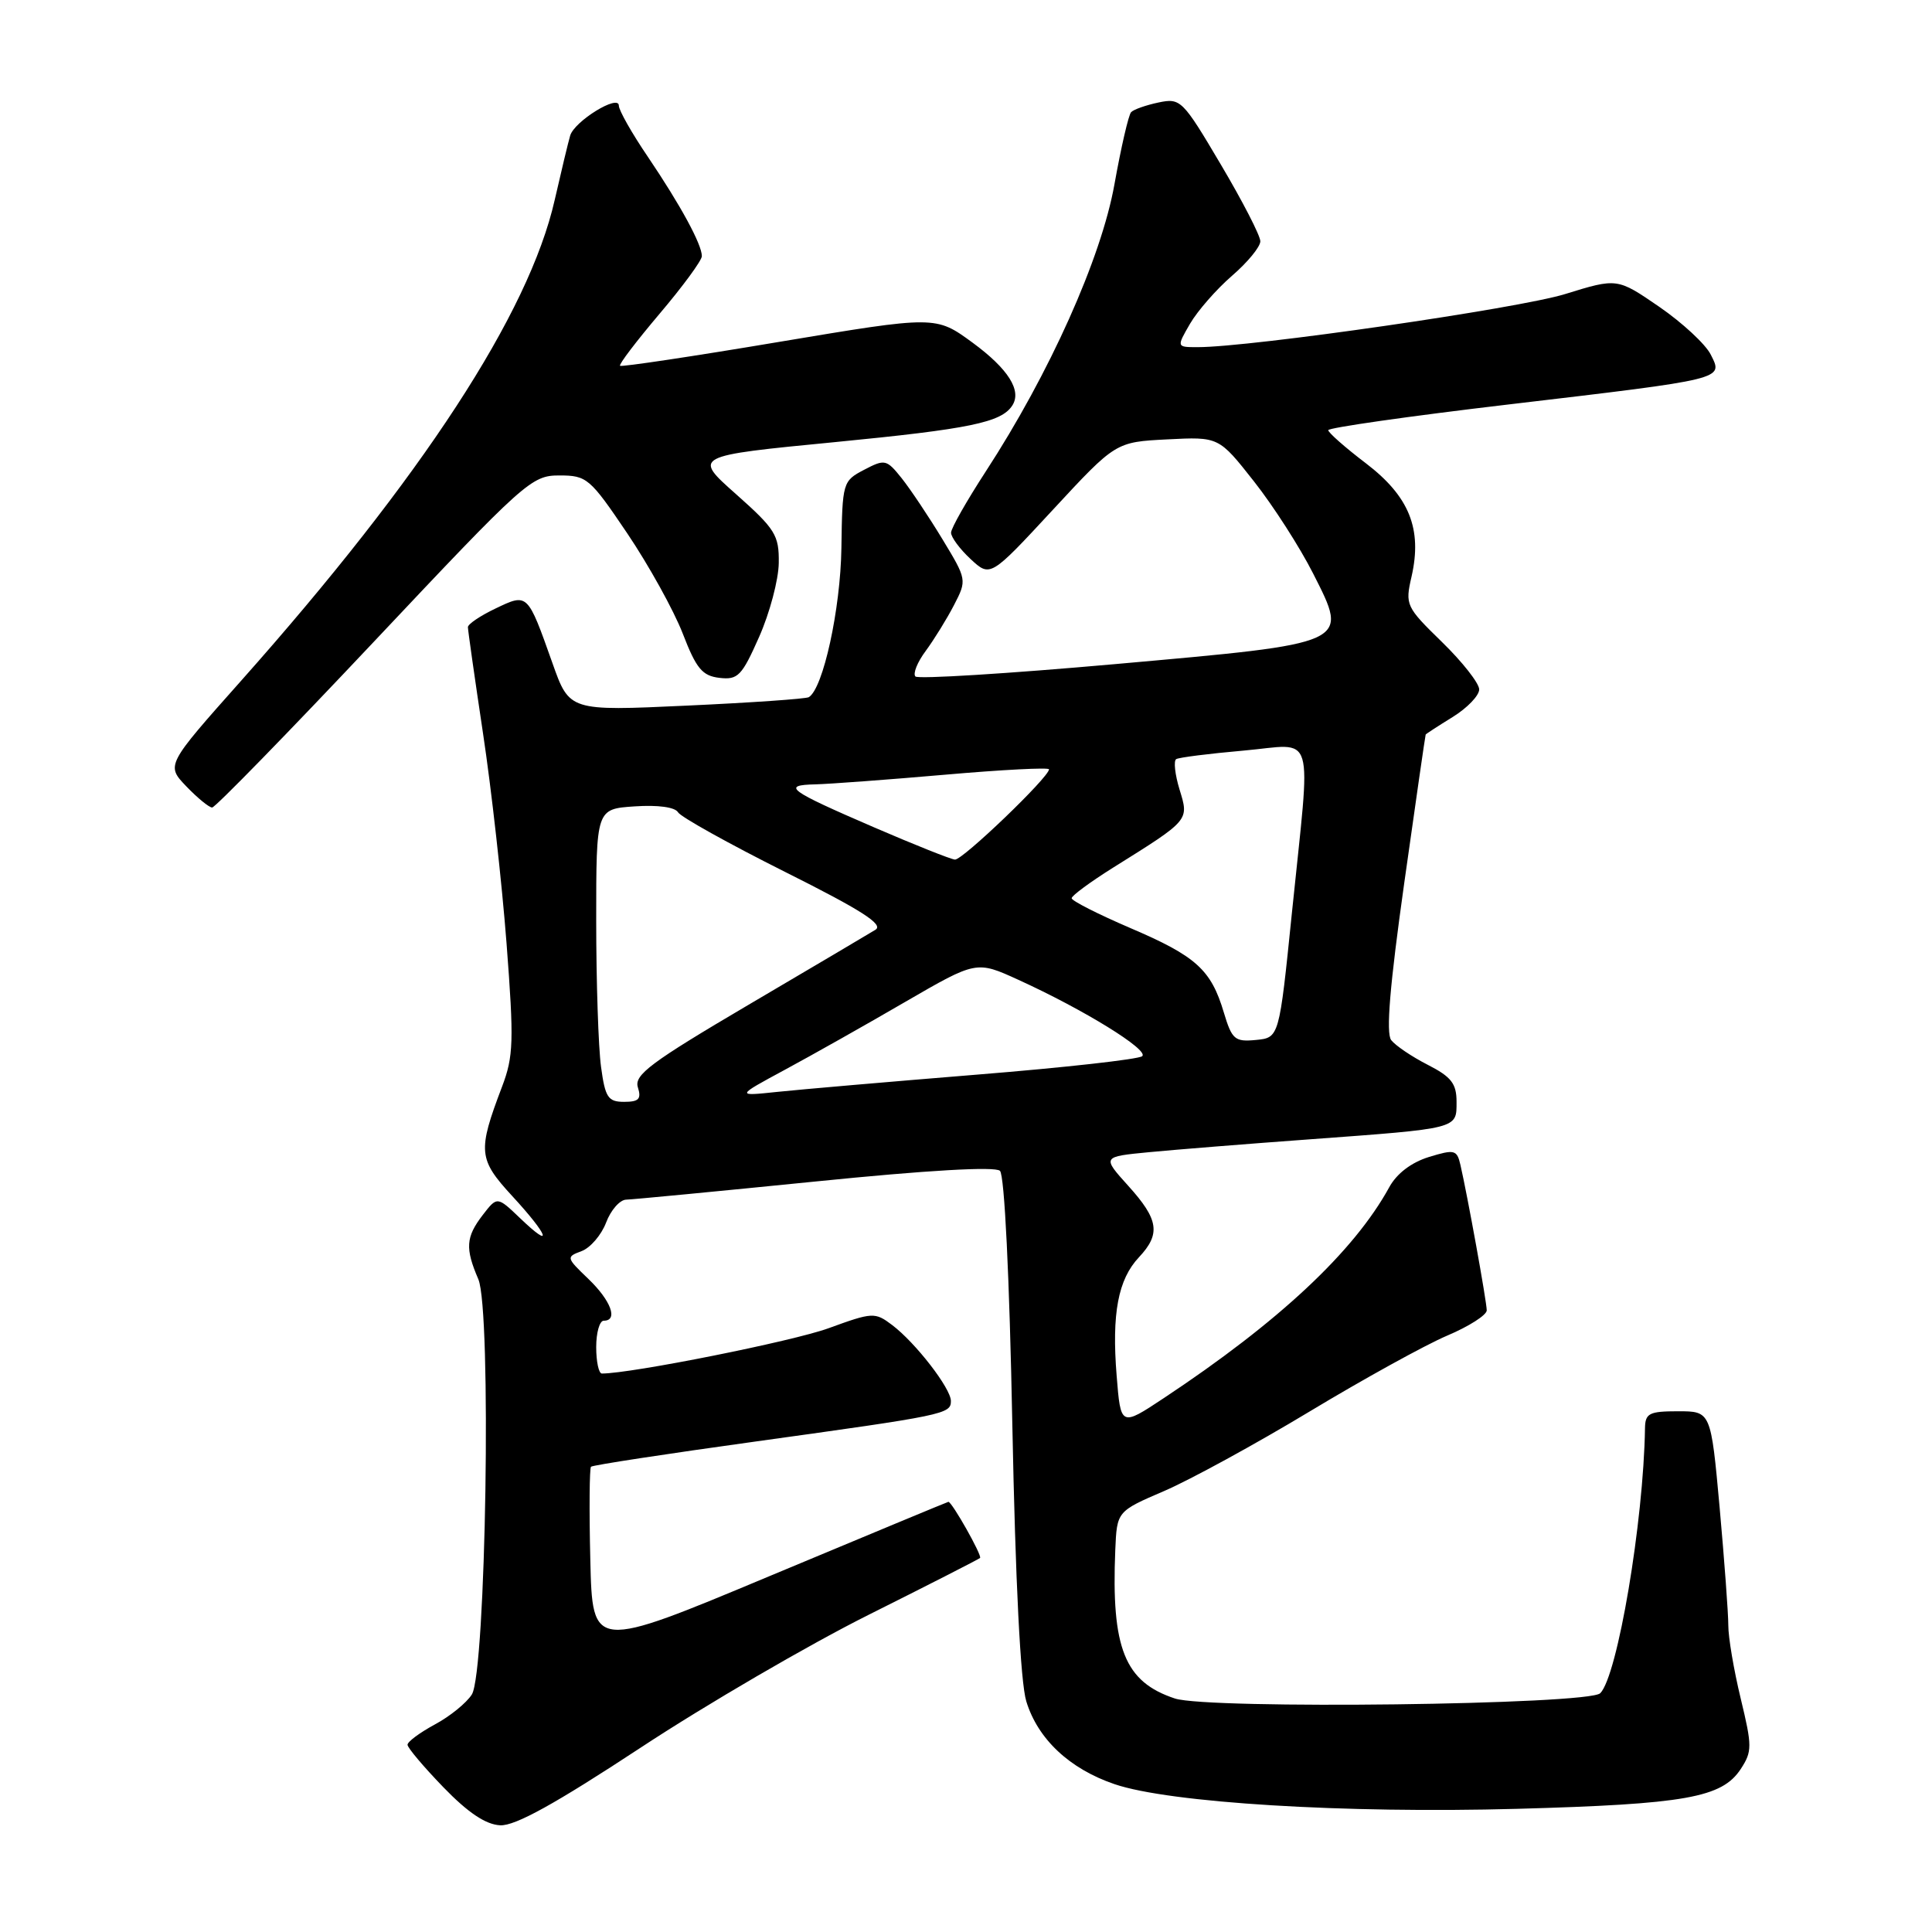 <?xml version="1.0" encoding="UTF-8" standalone="no"?>
<!DOCTYPE svg PUBLIC "-//W3C//DTD SVG 1.1//EN" "http://www.w3.org/Graphics/SVG/1.1/DTD/svg11.dtd" >
<svg xmlns="http://www.w3.org/2000/svg" xmlns:xlink="http://www.w3.org/1999/xlink" version="1.1" viewBox="0 0 256 256">
 <g >
 <path fill="currentColor"
d=" M 84.88 231.58 C 93.58 225.85 107.18 217.93 115.10 213.97 C 123.02 210.01 129.66 206.62 129.86 206.44 C 130.18 206.15 126.14 199.00 125.67 199.00 C 125.58 199.00 114.93 203.43 102.00 208.83 C 78.50 218.66 78.50 218.66 78.22 206.69 C 78.06 200.11 78.11 194.56 78.31 194.35 C 78.52 194.14 88.32 192.64 100.10 191.01 C 125.21 187.53 126.00 187.37 126.00 185.64 C 126.00 183.97 121.31 177.91 118.21 175.57 C 115.93 173.85 115.63 173.87 109.78 176.00 C 105.03 177.73 83.67 182.00 79.75 182.00 C 79.34 182.00 79.00 180.43 79.00 178.50 C 79.00 176.57 79.45 175.00 80.00 175.00 C 81.94 175.00 80.96 172.34 77.97 169.47 C 75.02 166.64 74.99 166.55 77.06 165.78 C 78.22 165.35 79.68 163.65 80.31 162.00 C 80.93 160.35 82.13 158.98 82.97 158.96 C 83.81 158.94 95.07 157.86 108.00 156.56 C 122.93 155.05 131.86 154.54 132.50 155.14 C 133.10 155.72 133.76 169.18 134.14 188.80 C 134.55 209.66 135.22 222.93 135.99 225.44 C 137.52 230.44 141.72 234.38 147.68 236.41 C 154.95 238.89 178.19 240.31 201.00 239.68 C 223.34 239.06 228.17 238.20 230.66 234.40 C 232.18 232.07 232.18 231.39 230.65 225.05 C 229.74 221.29 229.00 216.93 229.01 215.36 C 229.01 213.79 228.49 206.76 227.86 199.75 C 226.70 187.00 226.70 187.00 222.35 187.00 C 218.52 187.00 218.00 187.27 217.97 189.25 C 217.78 201.64 214.33 222.07 212.04 224.36 C 210.50 225.90 160.11 226.52 155.68 225.06 C 149.02 222.86 147.24 218.42 147.78 205.38 C 148.00 200.26 148.00 200.26 154.25 197.57 C 157.69 196.09 166.35 191.36 173.50 187.05 C 180.65 182.74 188.86 178.21 191.75 176.98 C 194.64 175.76 197.00 174.25 197.00 173.63 C 197.00 172.49 194.43 158.31 193.51 154.34 C 193.05 152.35 192.73 152.27 189.33 153.31 C 187.01 154.03 185.07 155.50 184.08 157.32 C 179.40 165.85 169.45 175.16 154.19 185.27 C 148.50 189.04 148.50 189.04 147.96 182.27 C 147.30 174.06 148.15 169.53 150.92 166.59 C 153.82 163.50 153.54 161.60 149.51 157.14 C 146.02 153.27 146.02 153.27 152.26 152.67 C 155.69 152.34 165.25 151.57 173.50 150.97 C 193.36 149.51 193.00 149.60 193.00 146.00 C 193.00 143.58 192.31 142.69 189.18 141.09 C 187.08 140.02 184.91 138.55 184.34 137.82 C 183.63 136.90 184.16 130.57 186.07 117.00 C 187.58 106.28 188.86 97.42 188.91 97.33 C 188.96 97.24 190.57 96.19 192.50 95.00 C 194.42 93.81 196.00 92.17 196.00 91.35 C 196.00 90.54 193.78 87.71 191.07 85.07 C 186.29 80.41 186.17 80.16 187.04 76.39 C 188.47 70.08 186.74 65.78 180.99 61.39 C 178.24 59.30 176.00 57.32 176.00 57.00 C 176.00 56.68 186.69 55.15 199.75 53.61 C 228.80 50.18 228.34 50.29 226.69 47.00 C 226.01 45.62 222.93 42.77 219.87 40.66 C 214.29 36.83 214.29 36.83 207.40 38.96 C 201.21 40.88 165.75 46.00 158.70 46.00 C 155.89 46.00 155.89 46.00 157.69 42.89 C 158.69 41.18 161.19 38.32 163.25 36.54 C 165.31 34.76 167.00 32.71 167.00 31.97 C 167.00 31.23 164.64 26.65 161.76 21.79 C 156.70 13.23 156.43 12.97 153.51 13.58 C 151.86 13.93 150.22 14.50 149.88 14.86 C 149.54 15.21 148.55 19.51 147.67 24.42 C 145.92 34.22 139.05 49.53 130.60 62.50 C 128.10 66.35 126.03 69.98 126.02 70.58 C 126.01 71.17 127.17 72.74 128.61 74.08 C 131.22 76.50 131.22 76.50 139.52 67.54 C 147.83 58.57 147.83 58.57 154.67 58.22 C 161.50 57.87 161.50 57.87 166.16 63.79 C 168.73 67.05 172.25 72.54 174.00 76.00 C 178.74 85.38 179.14 85.20 147.73 88.00 C 133.56 89.26 121.67 90.00 121.30 89.64 C 120.94 89.27 121.55 87.74 122.67 86.24 C 123.78 84.73 125.47 82.00 126.42 80.16 C 128.13 76.85 128.12 76.80 124.86 71.42 C 123.06 68.45 120.64 64.83 119.48 63.37 C 117.47 60.86 117.25 60.81 114.50 62.25 C 111.67 63.73 111.61 63.92 111.49 72.63 C 111.37 80.73 109.07 91.24 107.17 92.38 C 106.80 92.60 99.51 93.11 90.97 93.50 C 75.45 94.22 75.45 94.22 73.20 87.86 C 69.89 78.54 69.94 78.58 65.66 80.63 C 63.64 81.59 62.00 82.70 62.00 83.10 C 62.00 83.49 62.90 89.82 64.00 97.16 C 65.11 104.50 66.51 117.03 67.12 125.00 C 68.11 137.97 68.05 139.98 66.52 144.00 C 63.27 152.56 63.37 153.59 67.88 158.49 C 72.68 163.69 73.41 165.72 68.94 161.44 C 65.88 158.51 65.88 158.51 63.96 161.00 C 61.72 163.92 61.62 165.41 63.38 169.50 C 65.15 173.63 64.40 221.53 62.52 224.53 C 61.82 225.64 59.62 227.43 57.62 228.50 C 55.63 229.58 54.00 230.78 54.00 231.19 C 54.00 231.59 56.14 234.12 58.75 236.82 C 62.01 240.19 64.37 241.77 66.28 241.86 C 68.26 241.96 73.57 239.02 84.88 231.58 Z  M 49.57 85.00 C 69.56 63.78 70.42 63.00 74.11 63.00 C 77.77 63.00 78.17 63.35 83.12 70.68 C 85.97 74.91 89.27 80.87 90.46 83.93 C 92.26 88.60 93.05 89.55 95.33 89.82 C 97.78 90.11 98.30 89.56 100.59 84.39 C 101.99 81.23 103.16 76.83 103.19 74.60 C 103.24 70.91 102.74 70.11 97.53 65.48 C 91.81 60.41 91.81 60.41 110.66 58.58 C 128.50 56.84 132.67 55.98 134.13 53.74 C 135.42 51.76 133.61 48.89 128.88 45.41 C 123.99 41.83 123.99 41.83 103.25 45.30 C 91.84 47.22 82.35 48.64 82.16 48.47 C 81.97 48.29 84.34 45.19 87.41 41.56 C 90.48 37.94 93.00 34.51 93.00 33.94 C 93.00 32.38 90.17 27.18 85.86 20.80 C 83.73 17.67 82.00 14.61 82.00 14.00 C 82.00 12.43 76.11 16.06 75.55 17.97 C 75.30 18.81 74.38 22.65 73.50 26.50 C 70.09 41.53 55.94 63.22 31.97 90.18 C 22.00 101.39 22.00 101.39 24.69 104.20 C 26.17 105.74 27.71 107.00 28.11 107.00 C 28.52 107.00 38.17 97.10 49.57 85.00 Z  M 79.64 141.36 C 79.29 138.81 79.00 130.08 79.00 121.96 C 79.00 107.19 79.00 107.19 84.09 106.85 C 87.17 106.64 89.44 106.95 89.84 107.63 C 90.20 108.25 96.58 111.80 104.00 115.52 C 114.17 120.61 117.13 122.50 116.00 123.20 C 115.17 123.71 107.62 128.18 99.20 133.13 C 86.26 140.75 84.00 142.43 84.52 144.07 C 85.01 145.62 84.65 146.00 82.70 146.00 C 80.57 146.00 80.19 145.43 79.64 141.36 Z  M 104.00 141.75 C 107.58 139.82 114.75 135.78 119.94 132.76 C 129.38 127.29 129.38 127.29 134.94 129.83 C 143.63 133.79 152.28 139.13 151.35 139.95 C 150.88 140.36 141.05 141.46 129.50 142.39 C 117.95 143.33 106.03 144.36 103.00 144.68 C 97.50 145.26 97.50 145.26 104.00 141.75 Z  M 162.16 134.15 C 160.47 128.48 158.48 126.69 149.75 122.96 C 145.49 121.13 142.00 119.36 142.00 119.02 C 142.00 118.68 144.49 116.85 147.52 114.95 C 157.65 108.62 157.56 108.73 156.30 104.63 C 155.69 102.63 155.49 100.82 155.85 100.59 C 156.22 100.36 160.23 99.86 164.76 99.46 C 174.47 98.61 173.72 96.12 171.18 121.00 C 169.50 137.50 169.50 137.50 166.42 137.80 C 163.62 138.07 163.24 137.75 162.16 134.15 Z  M 115.80 109.62 C 104.43 104.71 103.50 104.03 108.08 103.93 C 109.96 103.88 117.69 103.31 125.25 102.65 C 132.81 101.99 139.00 101.67 139.00 101.94 C 139.00 102.98 127.52 114.00 126.53 113.90 C 125.96 113.85 121.13 111.92 115.80 109.62 Z "/>
</g>
</svg>